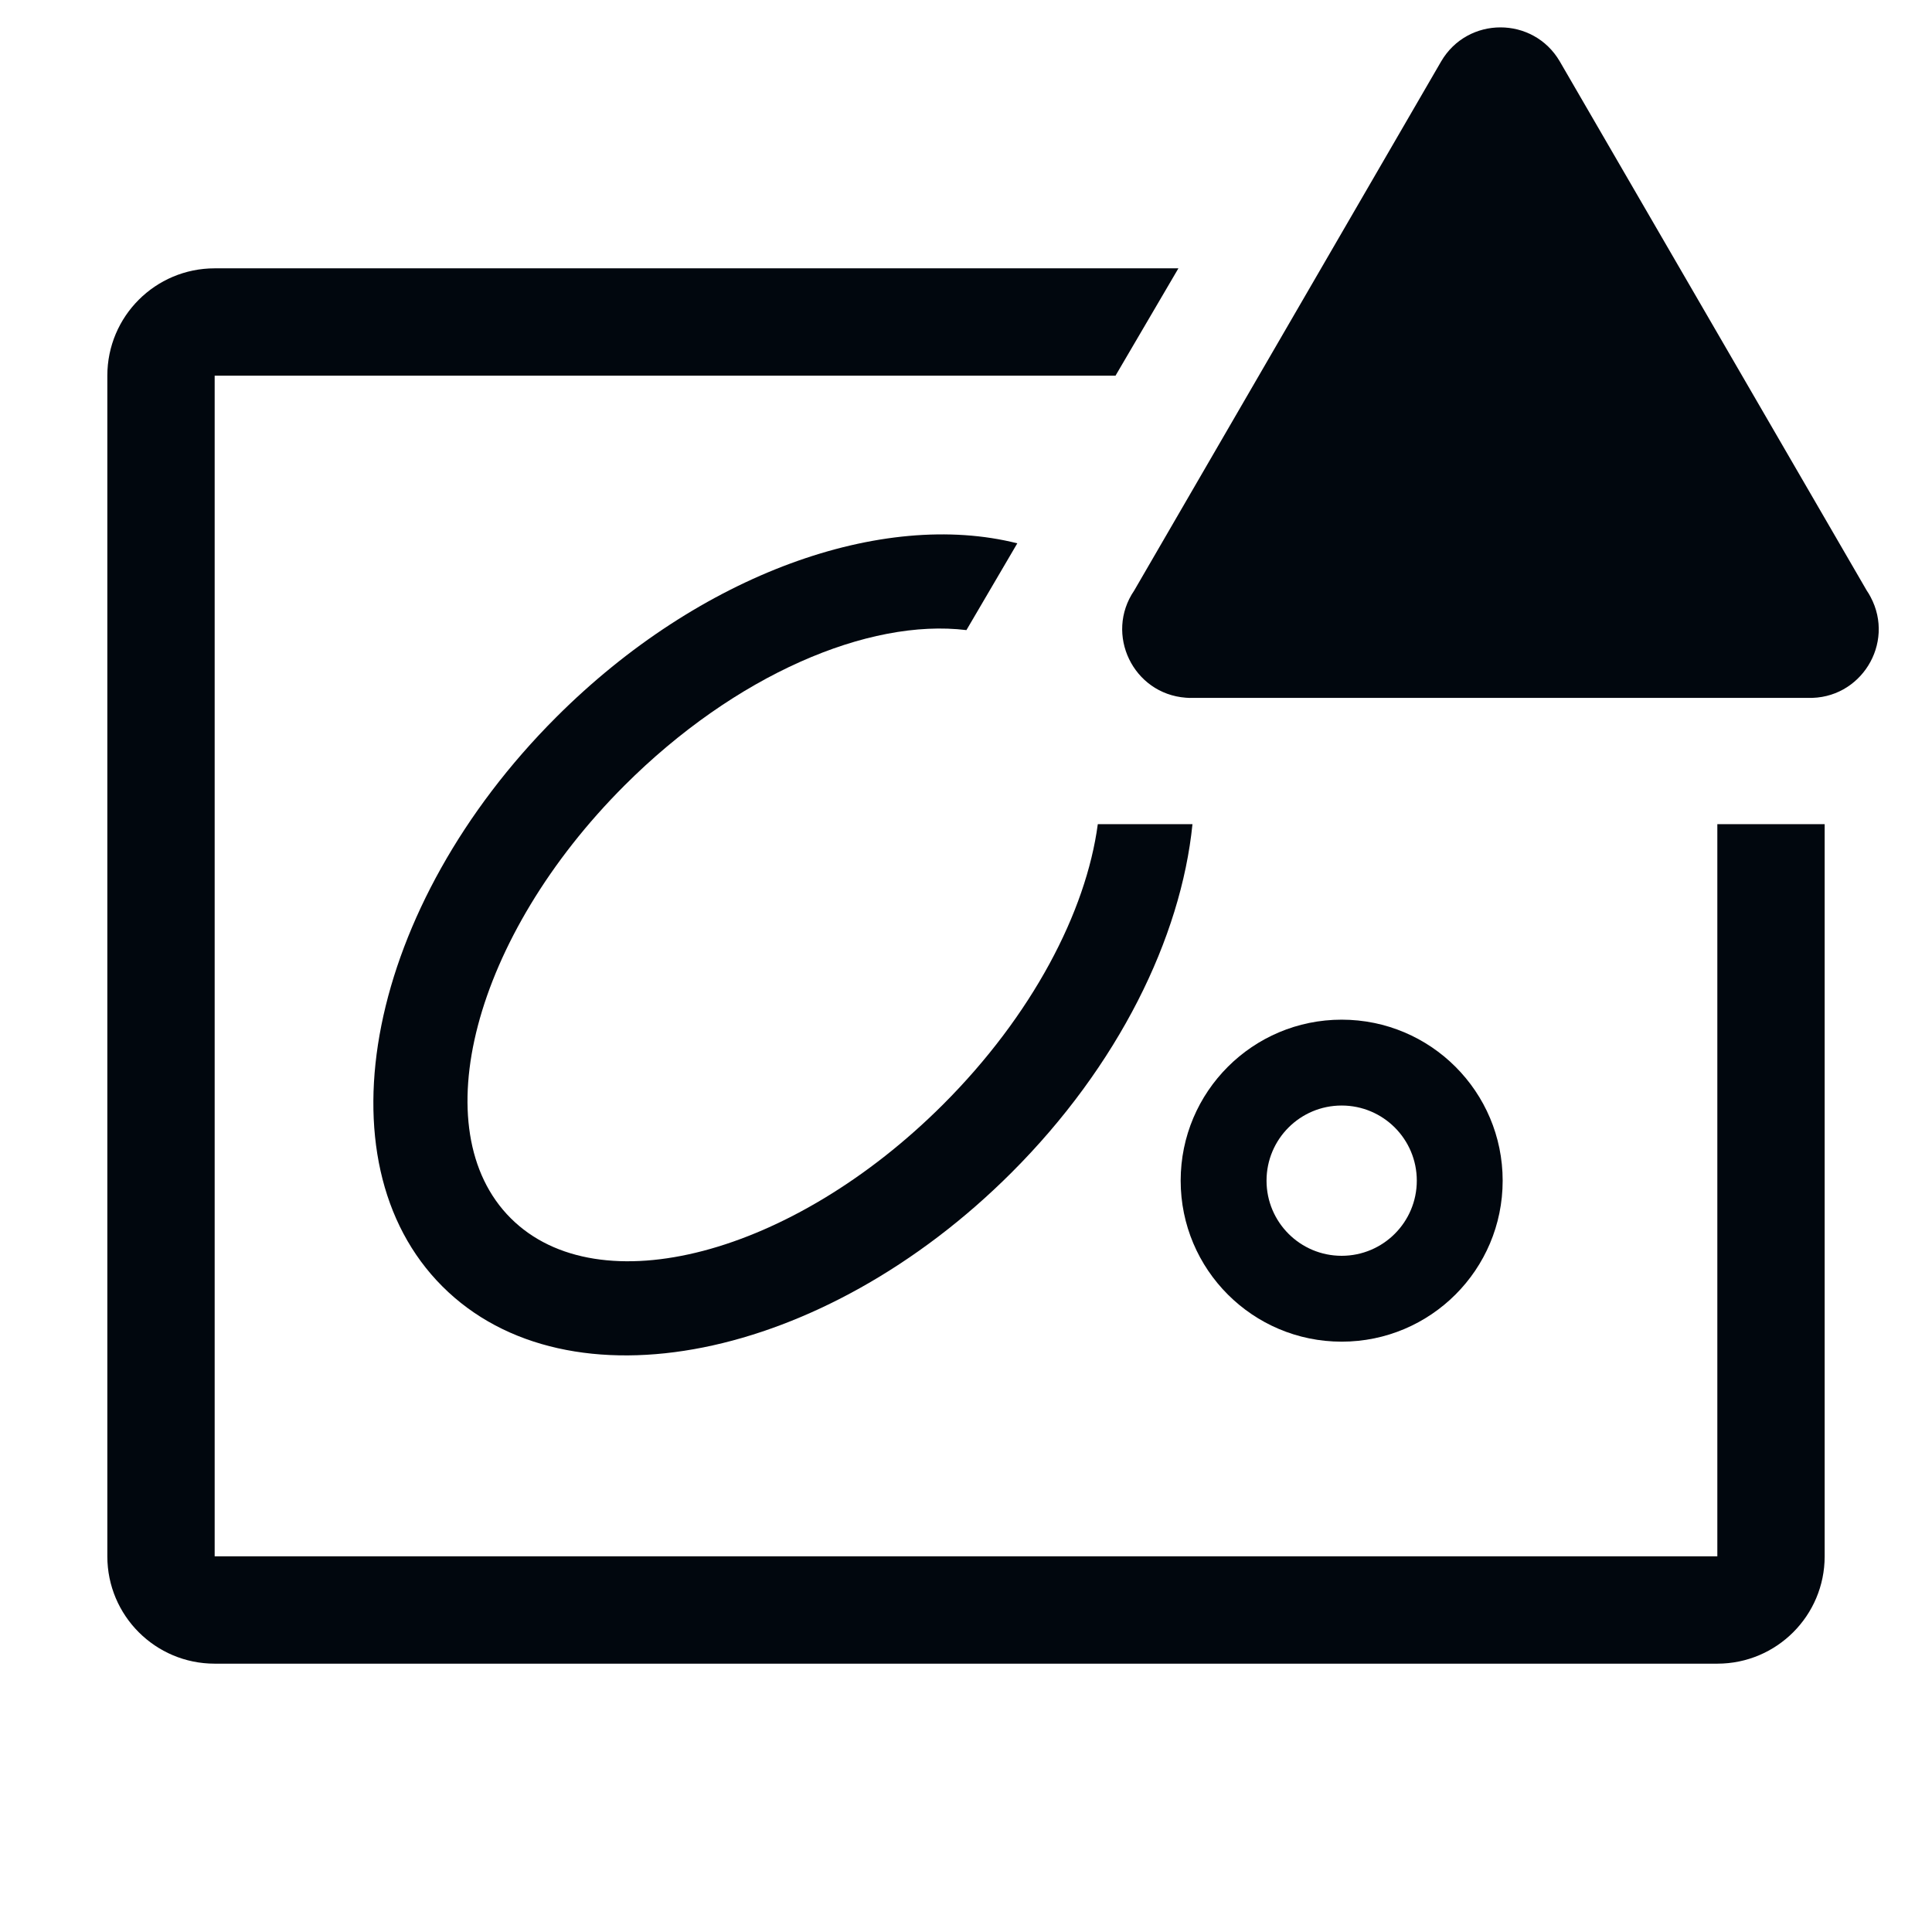 <svg width="36" height="36" viewBox="0 0 36 36" fill="none" xmlns="http://www.w3.org/2000/svg">
<path d="M34 29C34 30.105 33.105 31 32 31H4C2.895 31 2 30.105 2 29V7C2 5.895 2.895 5 4 5H21.958L20.786 7H4V29H32V15.357H34V29Z" fill="#01070E"/>
<path d="M18.849 21.849C15.334 25.364 10.586 26.314 8.243 23.97C5.899 21.627 6.849 16.878 10.364 13.364C13.049 10.679 16.453 9.492 18.956 10.124L18.008 11.741C16.18 11.518 13.695 12.578 11.636 14.637C8.824 17.449 7.875 21.058 9.515 22.698C11.155 24.338 14.764 23.389 17.576 20.577C19.228 18.925 20.237 16.998 20.456 15.357H22.22C22.006 17.477 20.838 19.861 18.849 21.849Z" fill="#01070E"/>
<path d="M28 22C28 23.657 26.657 25 25 25C23.343 25 22 23.657 22 22C22 20.343 23.343 19 25 19C26.657 19 28 20.343 28 22ZM25 20.6C24.226 20.6 23.6 21.226 23.6 22C23.6 22.773 24.226 23.4 25 23.4C25.773 23.4 26.4 22.773 26.4 22C26.4 21.226 25.773 20.6 25 20.6Z" fill="#01070E"/>
<path d="M26.854 1.144L21.134 11.004C20.579 11.818 21.114 12.928 22.097 13.001C22.142 13.005 22.188 13.006 22.234 13.004H33.684C34.669 13.036 35.319 11.991 34.855 11.122C34.834 11.081 34.81 11.042 34.784 11.004L29.064 1.144C28.57 0.299 27.348 0.299 26.854 1.144Z" fill="#01070E"/>
</svg>
